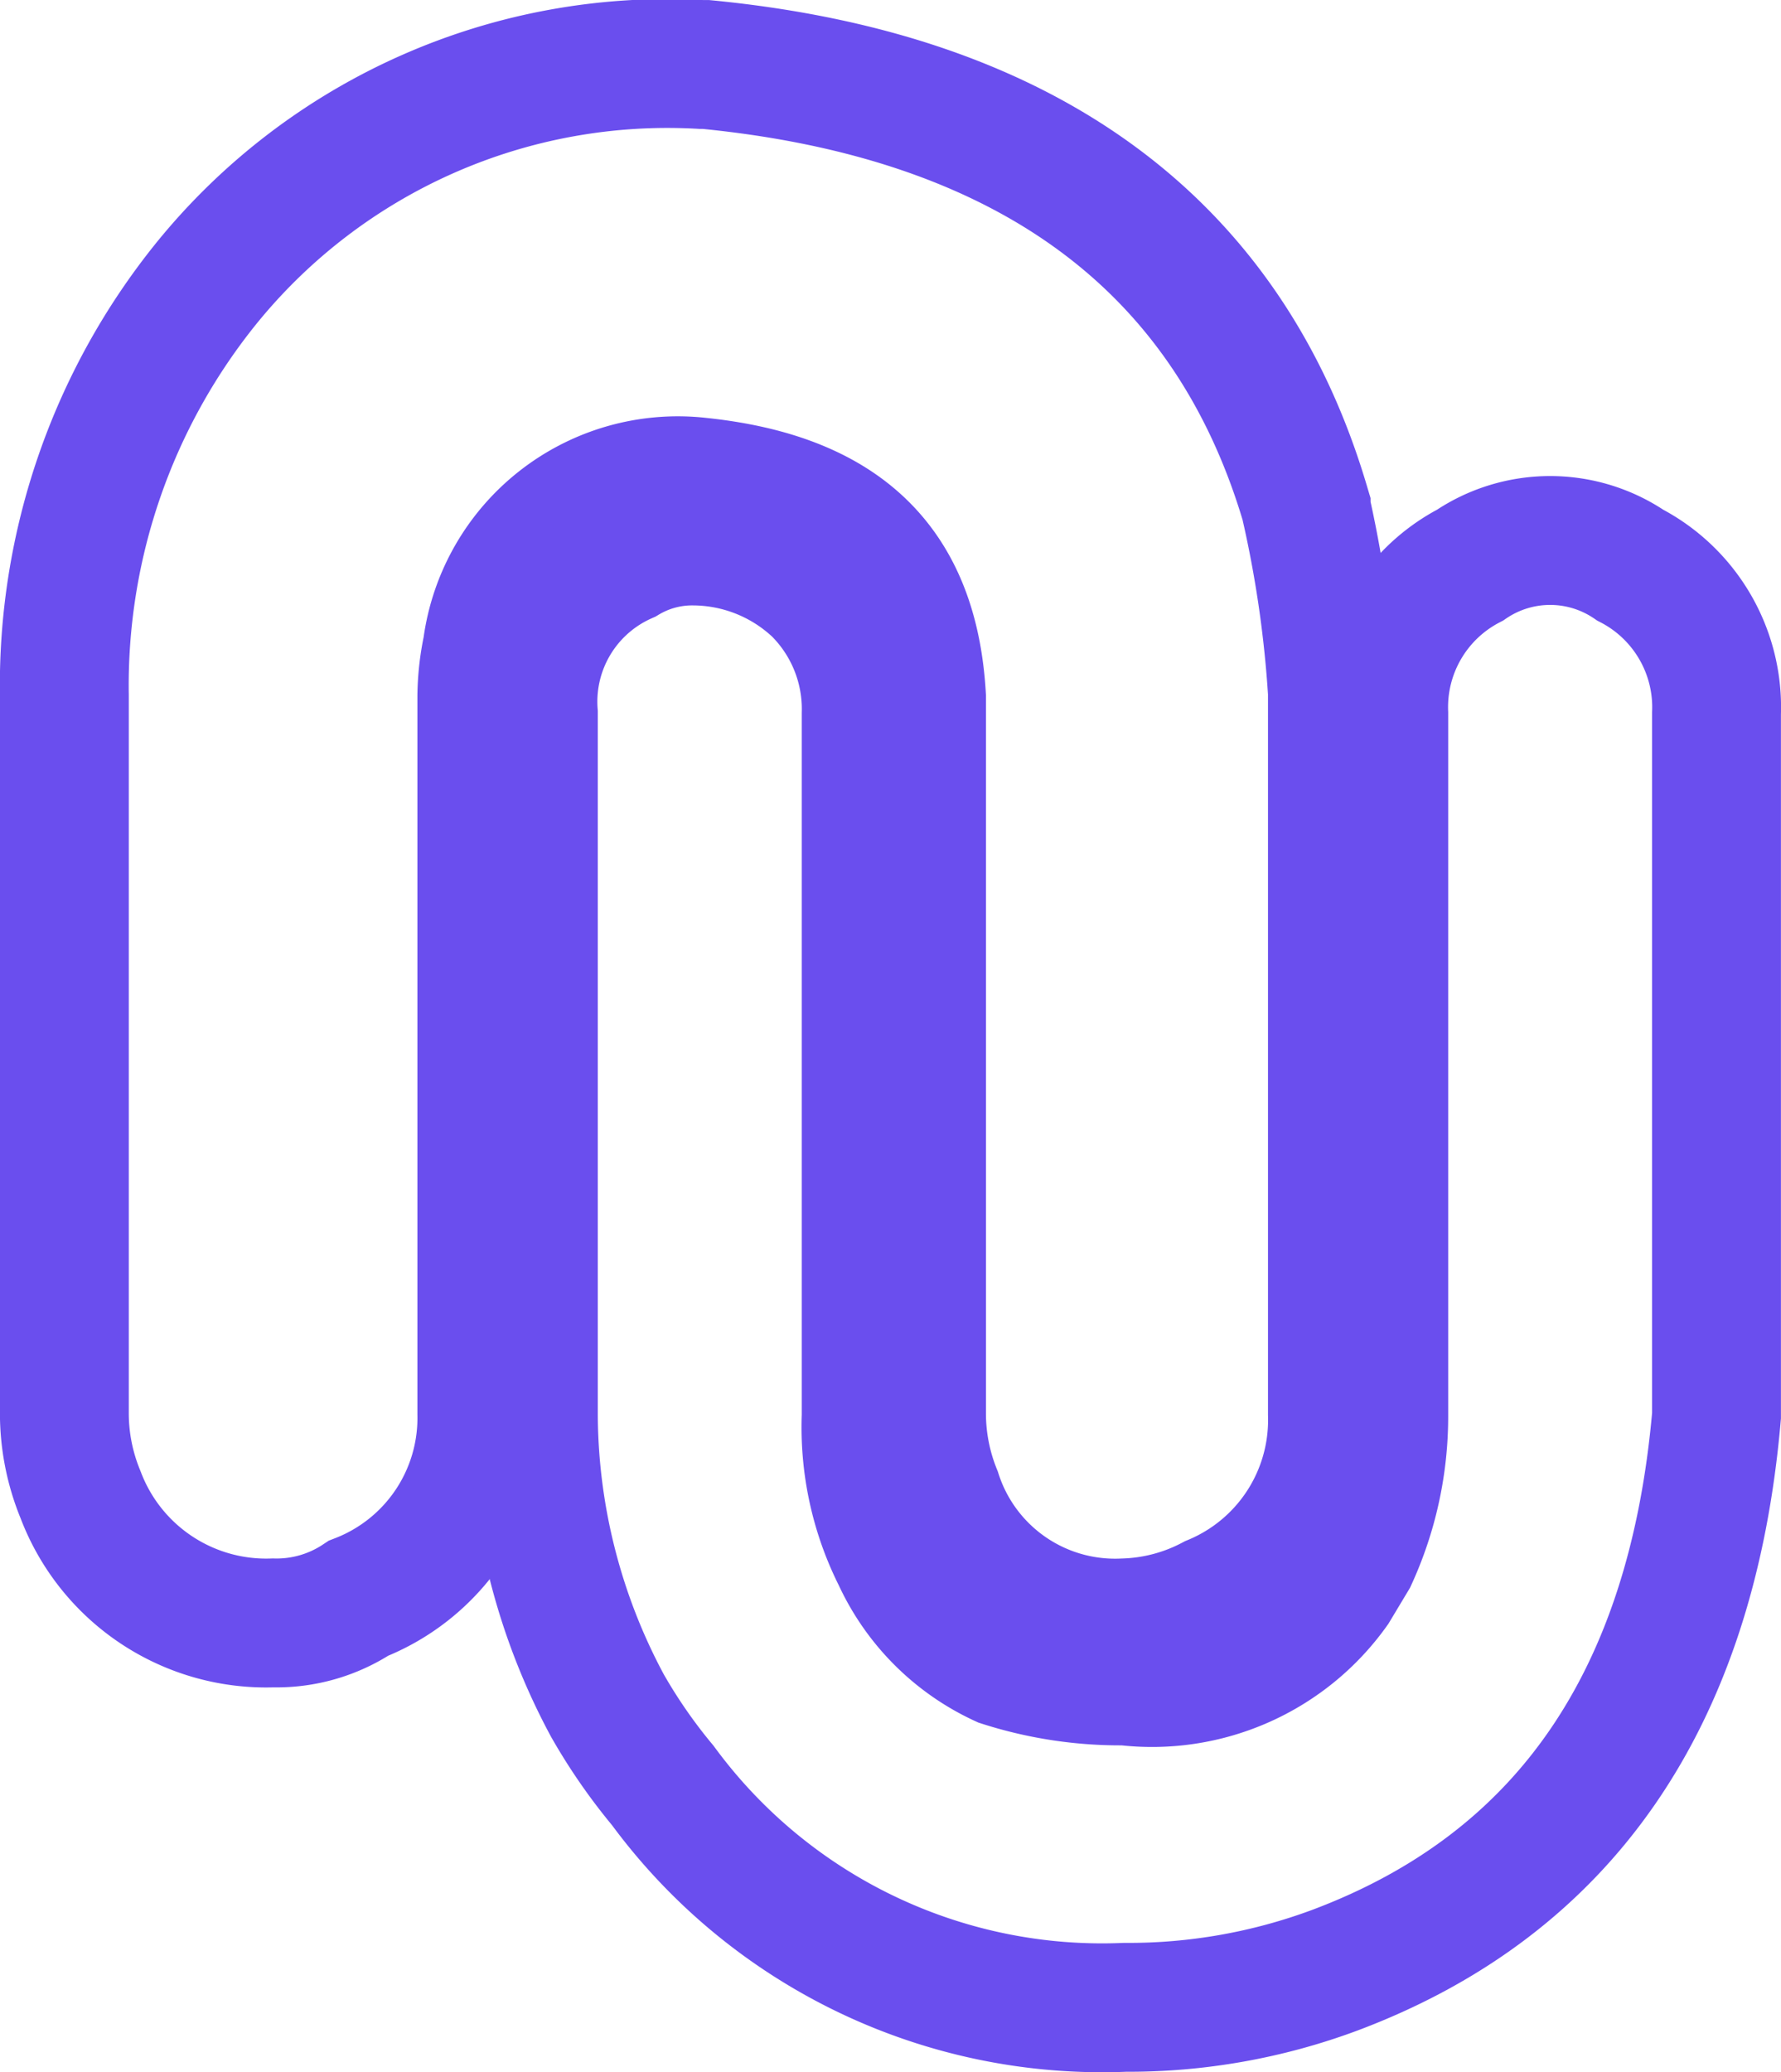 <svg xmlns="http://www.w3.org/2000/svg" width="27.645" height="32.16" viewBox="0 0 27.645 32.16">
  <g id="Logo" transform="translate(-65.163 -32.624)">
    <path id="Path_1175" data-name="Path 1175" d="M82.61,57.811a2.9,2.9,0,0,1-2.9-2.01,3.308,3.308,0,0,1-.243-1.23V43.438c-.117-2.04-1.212-3.1-3.447-3.334a2.985,2.985,0,0,0-3.295,2.577,3.817,3.817,0,0,0-.083.737V54.571a3,3,0,0,1-1.914,2.857,2.3,2.3,0,0,1-1.326.383,3.079,3.079,0,0,1-2.986-1.983l-.008-.02a3.313,3.313,0,0,1-.246-1.238V43.419a9.933,9.933,0,0,1,2.206-6.4,9.214,9.214,0,0,1,7.687-3.394h.034l.034,0c4.985.485,8.116,2.792,9.308,6.856l.006.02,0,.02a18.148,18.148,0,0,1,.408,2.849l0,.023V54.571a3.015,3.015,0,0,1-1.861,2.877A3.12,3.12,0,0,1,82.61,57.811Z" fill="none" stroke="#6a4eee" stroke-miterlimit="10" stroke-width="2"/>
    <g id="Group_890" data-name="Group 890" transform="translate(73.443 41.02)">
      <path id="Path_1177" data-name="Path 1177" d="M173.585,140.225a2.814,2.814,0,0,1,1.913.765,2.6,2.6,0,0,1,.765,1.913v10.9a4.491,4.491,0,0,0,.478,2.2,3.328,3.328,0,0,0,1.626,1.626,6.023,6.023,0,0,0,1.913.287,3.477,3.477,0,0,0,3.252-1.435l.287-.478a5.265,5.265,0,0,0,.478-2.2V142.9a2.482,2.482,0,0,1,1.339-2.3,2.211,2.211,0,0,1,2.487,0,2.484,2.484,0,0,1,1.339,2.3v10.9q-.574,6.6-5.93,8.608a9.187,9.187,0,0,1-3.252.574,8.461,8.461,0,0,1-7.174-3.443,8.555,8.555,0,0,1-.861-1.243,9.611,9.611,0,0,1-1.148-4.5V142.9a2.415,2.415,0,0,1,1.435-2.391A2,2,0,0,1,173.585,140.225Z" transform="translate(-171.098 -140.225)" fill="none" stroke="#6a4eee" stroke-miterlimit="10" stroke-width="2"/>
    </g>
  </g>
</svg>

